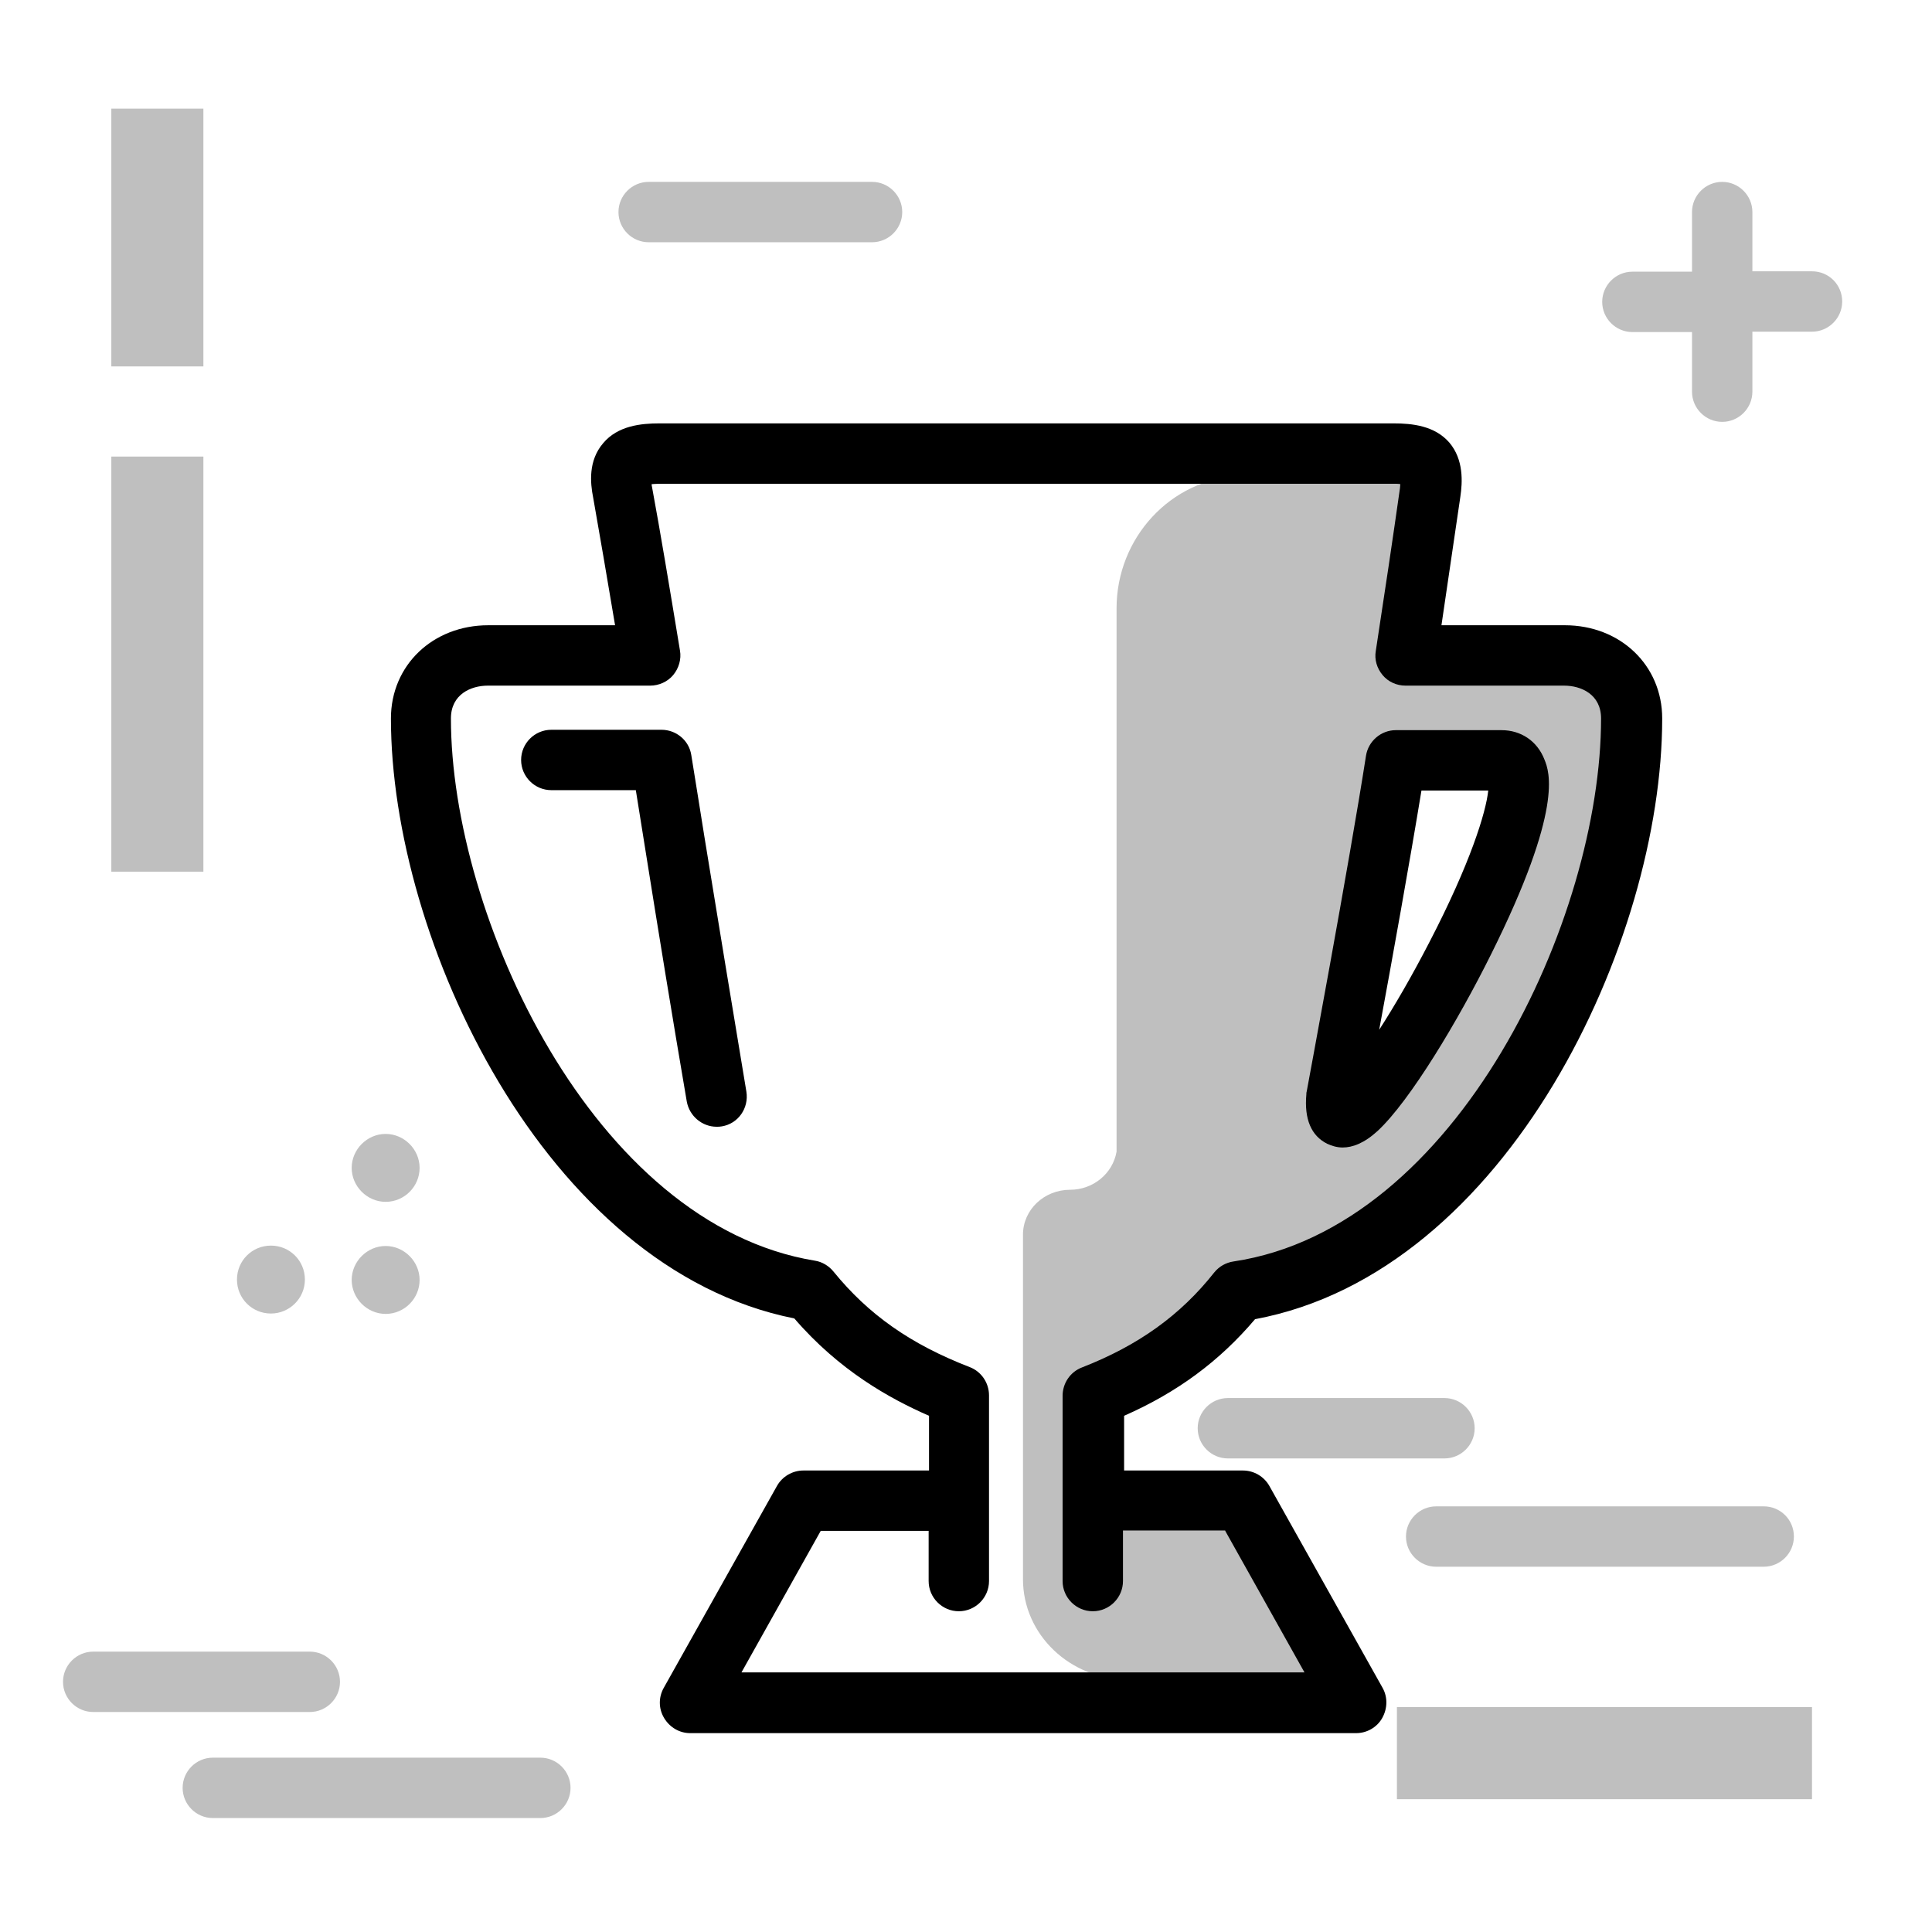 <svg width="512" height="512" viewBox="0 0 512 512" fill="none" xmlns="http://www.w3.org/2000/svg"><path opacity=".25" fill-rule="evenodd" clip-rule="evenodd" d="M289.9 389.5V364c13.1-4.9 26.7-12.3 38.4-26.3 63.2-9 103.7-89.6 104.2-143.7.1-9.4-8-16.9-17.8-16.9h-42.1c2.3-14.6 4.4-28.5 6.4-41.2 1.1-7.6-1.1-9.8-9.8-9.8h-40.5c-18.5.8-32.8 16.5-32.8 35.1v144c-1 5.8-6.2 10.1-12.3 10.1-6.9 0-12.5 5.3-12.5 11.9v91.3c0 14.7 12.5 26.6 27.8 26.6h60.4l-30-54.3-39.4-1.3zm64.2-98.8s11.2-59.8 15.8-89.1h28c22.5-.1-46.4 120.9-43.8 89.1z" fill="#000"/><path opacity=".25" d="M475.4 407.199c0 4.4-3.6 8-8 8h-86.8c-4.4 0-8-3.6-8-8s3.6-8 8-8h86.8c4.4 0 8 3.5 8 8zm-84.6-28.7c0-4.4-3.6-8-8-8h-57.4c-4.4 0-8 3.6-8 8s3.6 8 8 8h57.4c4.4 0 8-3.6 8-8zm-247.6 87.3H56.4c-4.4 0-8 3.6-8 8s3.6 8 8 8h86.8c4.4 0 8-3.6 8-8s-3.6-8-8-8zm-53.1-20.1c0-4.4-3.6-8-8-8H24.7c-4.4 0-8 3.6-8 8s3.6 8 8 8h57.4c4.4 0 8-3.6 8-8zm12.1-97.5c5 0 9-4.1 9-9s-4.1-9-9-9-9 4.1-9 9 4.1 9 9 9zm-30.4-.1c4.9 0 9-4 9-9s-4-9-9-9-9 4-9 9 4 9 9 9zm30.4-29.6c5 0 9-4.1 9-9s-4.1-9-9-9-9 4.1-9 9 4.1 9 9 9zm128.9-270.3h-59.2c-4.4 0-8 3.6-8 8s3.6 8 8 8h59.2c4.4 0 8-3.6 8-8s-3.6-8-8-8zm249.1 23.7h-15.8V56.2c0-4.4-3.6-8-8-8s-8 3.6-8 8V72h-15.8c-4.4 0-8 3.6-8 8s3.6 8 8 8h15.8v15.8c0 4.4 3.6 8 8 8s8-3.6 8-8V87.9h15.8c4.4 0 8-3.6 8-8s-3.5-8-8-8zM53.9 28.8v68.3H29.5V28.8h24.4zm-24.4 92.201v110h24.4v-110H29.5zM480.2 476.8h-110v-24.4h110v24.4z" fill="#000"/><path d="M332.6 349.599c67-12.5 107.9-100.3 107.9-159.2 0-14.1-11.1-24.7-25.8-24.7H382c1.8-12.3 3.5-23.8 5-34 .6-4 .9-9.9-2.9-14.4-3.9-4.5-9.9-5.1-14.8-5.1H174.8c-4.9 0-11.1.6-15 5.3-3.9 4.6-3.4 10.4-2.6 14.4 1.7 9.7 3.6 20.6 5.8 33.8h-33.6c-14.7 0-25.8 10.6-25.8 24.7 0 58.3 40.6 145.8 106.9 159 11.9 13.8 25.2 21.2 35.7 25.8v14.5h-33.3c-2.9 0-5.6 1.6-7 4.1l-30 53.5c-1.4 2.5-1.4 5.5.1 8s4.1 4 6.9 4h176.5c2.8 0 5.5-1.5 6.9-4 1.4-2.5 1.5-5.5.1-8l-30-53.5c-1.4-2.5-4.1-4.1-7-4.1h-31.5v-14.5c14.1-6.2 25.3-14.5 34.7-25.6zm-7.9 56.1l21 37.5H196.5l21-37.5h28.6v13.3c0 4.4 3.6 8 8 8s8-3.6 8-8v-49.2c0-3.3-2-6.3-5.1-7.5-15.8-6.1-26.9-14-36.1-25.3-1.2-1.5-3-2.6-4.9-2.9-58.9-9.6-96.5-91.5-96.5-143.7 0-6.4 5.3-8.7 9.8-8.7h43c2.3 0 4.6-1 6.1-2.8 1.5-1.8 2.2-4.2 1.8-6.5-2.9-17.6-5.2-31.4-7.4-43.3-.1-.3-.1-.6-.1-.8.5 0 1.2-.1 2-.1h194.4c.8 0 1.5 0 2 .1 0 .3-.1.7-.1 1.1-1.8 12.7-4 27.5-6.4 43.1-.4 2.3.3 4.6 1.8 6.4 1.5 1.8 3.7 2.8 6.1 2.8h42c4.5 0 9.8 2.3 9.8 8.7 0 52.7-37.9 135-97.4 143.9-2 .3-3.8 1.3-5.1 2.9-9 11.4-20.2 19.4-35.1 25.2-3.1 1.2-5.1 4.2-5.1 7.5v49.1c0 4.4 3.6 8 8 8s8-3.6 8-8v-13.4h27.1v.1zm-126.9-116.4c.7 4.4-2.2 8.5-6.5 9.2-.5.1-.9.1-1.4.1-3.8 0-7.2-2.8-7.9-6.7-3.7-21.6-7.5-44.9-11.1-67.5-.8-5-1.6-10.1-2.4-15h-22.4c-4.4 0-8-3.6-8-8s3.6-8 8-8h29.2c3.9 0 7.3 2.8 7.9 6.7 1.2 7.2 2.3 14.5 3.5 21.8 3.7 22.6 7.5 45.9 11.1 67.4zm153.9 13.8c1.1.5 2.5 1 4.1 1 2.6 0 5.7-1.1 9.3-4.4 8.6-8 21.3-29.2 30-46.7 19.3-38.7 15.5-48.5 14.2-51.7-1.9-4.9-6.2-7.8-11.4-7.8h-28c-3.9 0-7.3 2.9-7.9 6.8-4.5 28.9-15.6 88.3-15.7 88.9-.1.3-.1.5-.1.8-.6 6.6 1.3 11 5.5 13.1zm25-93.6h17.7c-.6 5.8-4.8 19.4-15.6 40.2-4.7 9.1-9.3 17-13.3 23.2 3.3-17.8 8.1-44.5 11.2-63.4z" fill="#000"/></svg>